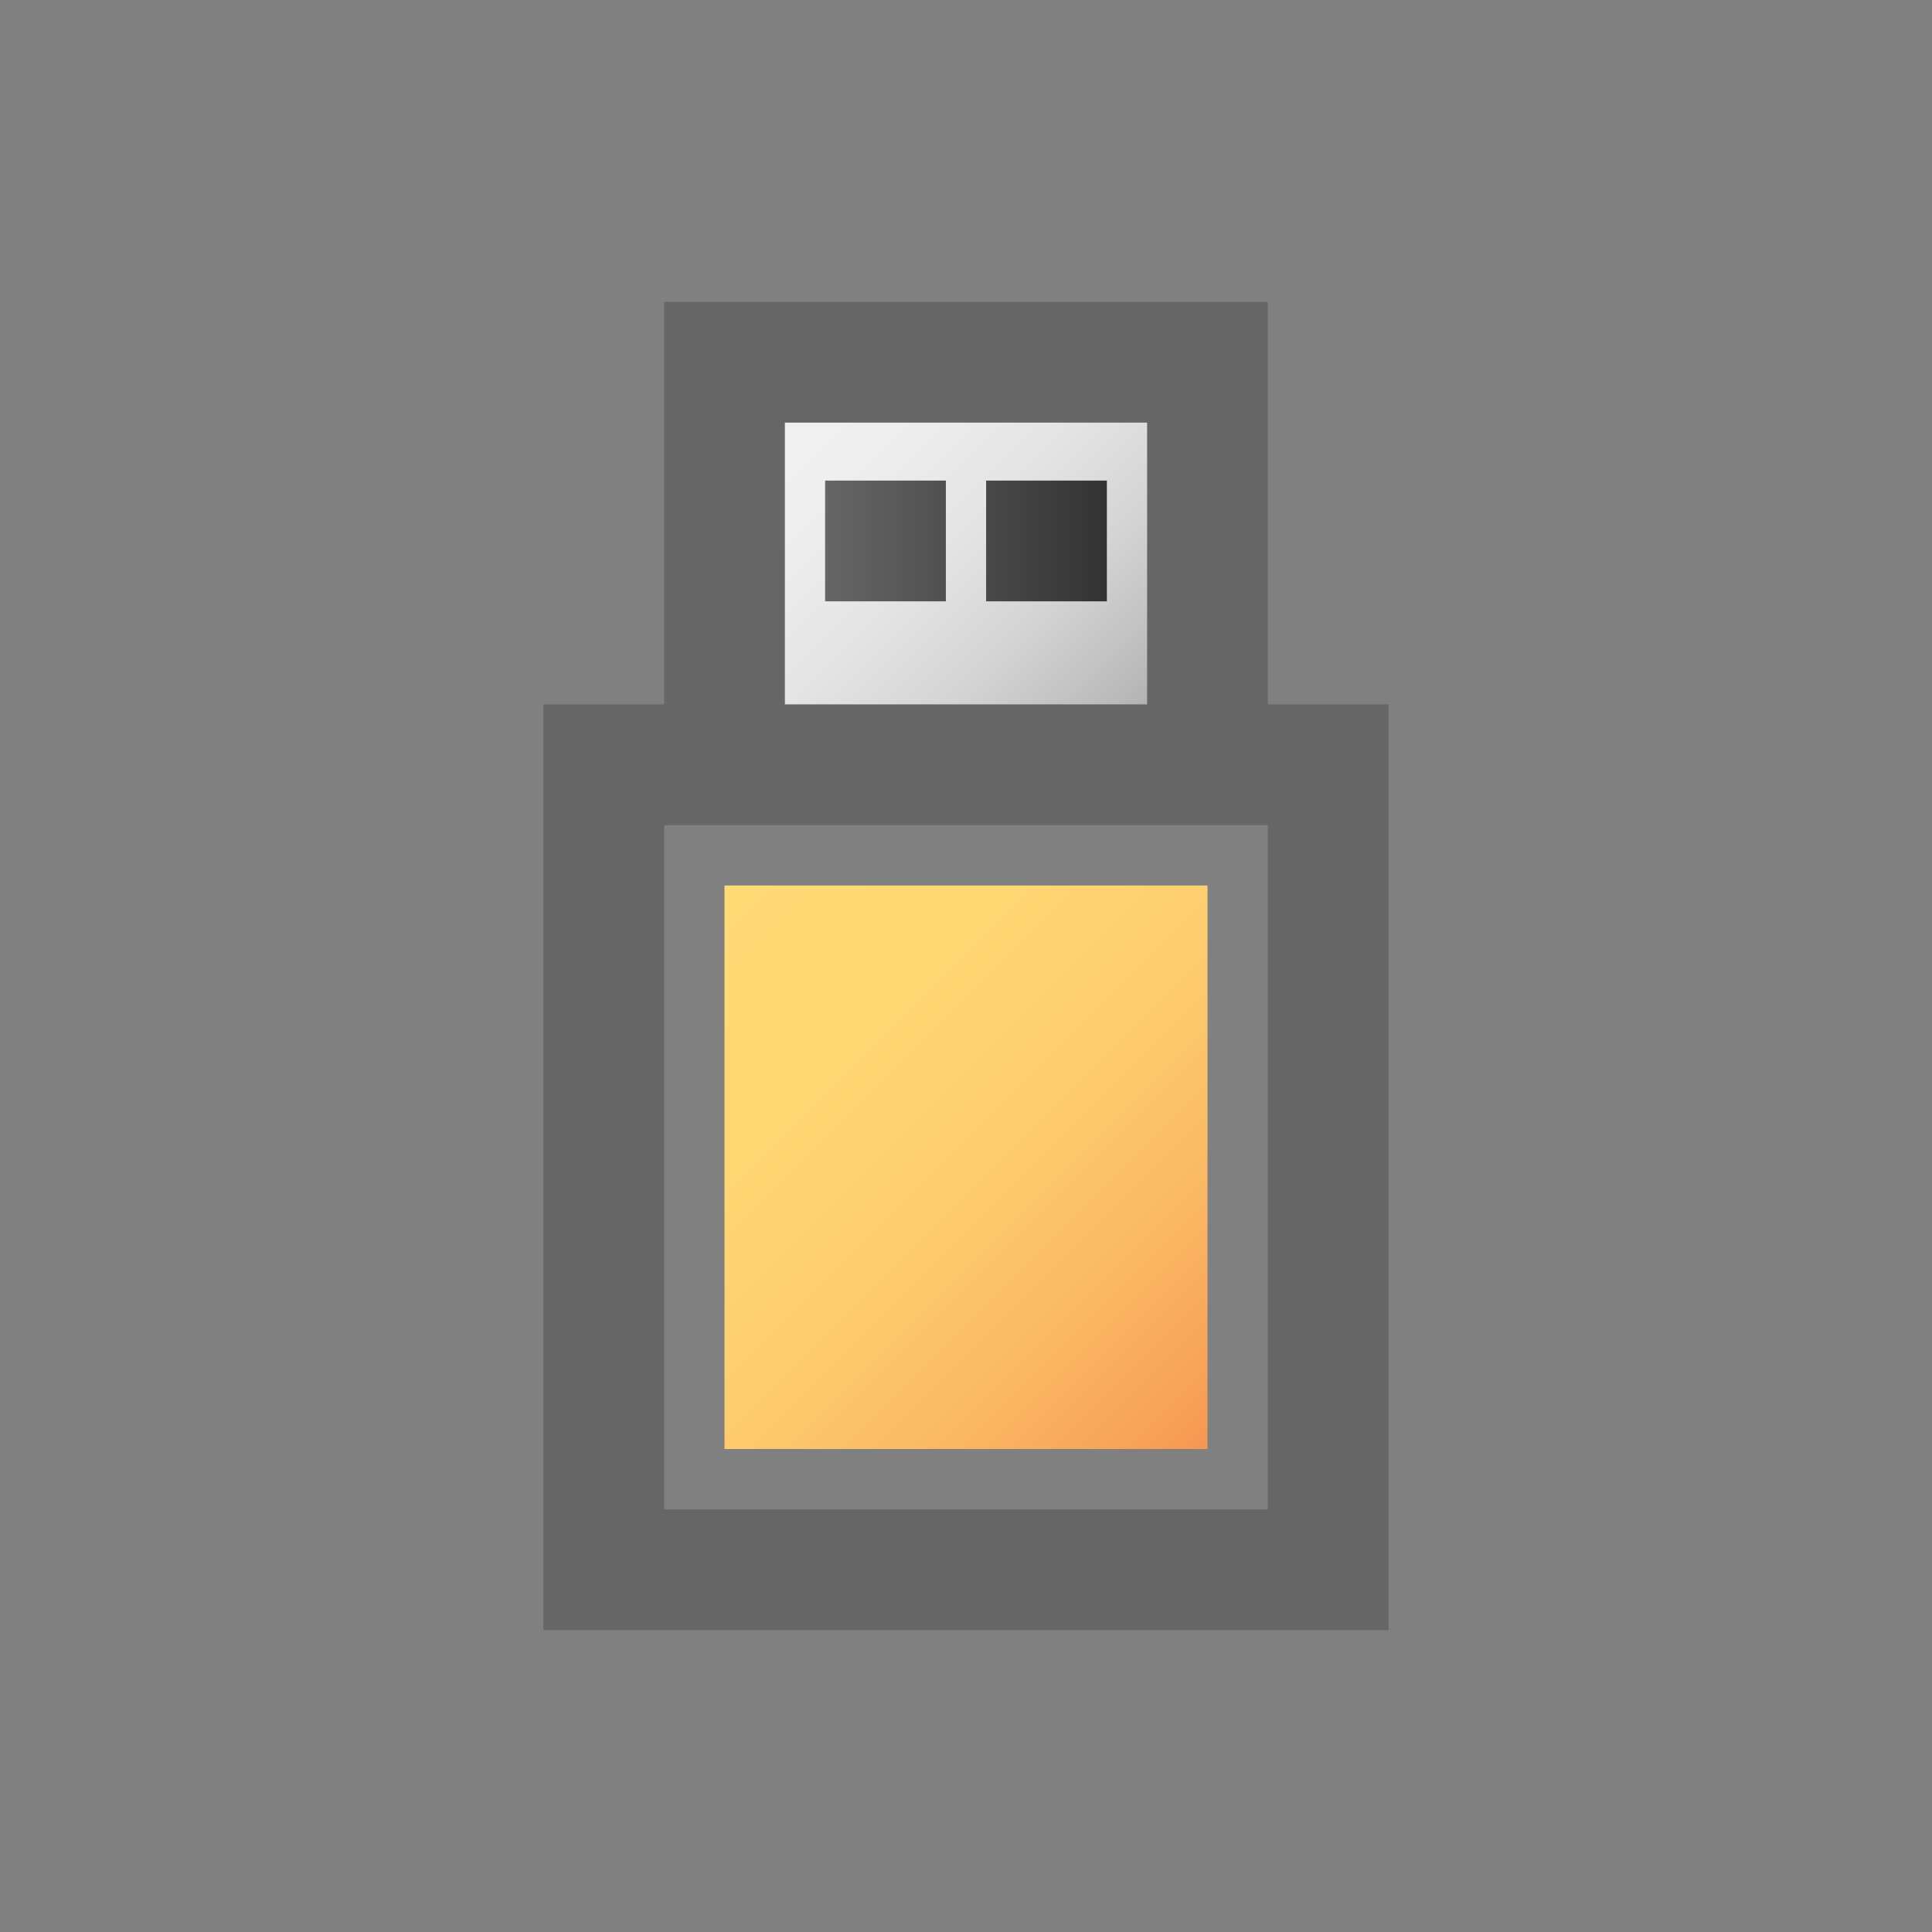 <svg width="96" height="96" viewBox="0 0 96 96" fill="none" xmlns="http://www.w3.org/2000/svg">
<rect x="0" y="0" width="96" height="96" fill="#808080" stroke="none"/>
<path d="M60 18H36V38H60V18Z" fill="url(#paint0_linear)"/>
<path d="M60 72V44H36V72H60Z" fill="url(#paint1_linear)"/>
<path d="M41 23.88H47V29.88H41V23.88ZM49 29.88H55V23.88H49V29.88Z" fill="url(#paint2_linear)"/>
<path d="M63 35V15H33V35H27V81H69V35H63ZM39 21H57V35H39V21ZM63 75H33V41H63V75Z" fill="url(#paint3_linear)"/>
<defs>
<linearGradient id="paint0_linear" x1="37" y1="17" x2="59" y2="39" gradientUnits="userSpaceOnUse">
<stop stop-color="#F2F2F2"/>
<stop offset="0.25" stop-color="#EFEFEF"/>
<stop offset="0.45" stop-color="#E5E5E5"/>
<stop offset="0.64" stop-color="#D4D4D4"/>
<stop offset="0.81" stop-color="#BCBCBC"/>
<stop offset="0.98" stop-color="#9E9E9E"/>
<stop offset="1" stop-color="#999999"/>
</linearGradient>
<linearGradient id="paint1_linear" x1="35" y1="45" x2="61" y2="71" gradientUnits="userSpaceOnUse">
<stop stop-color="#FFDA75"/>
<stop offset="0.28" stop-color="#FFD773"/>
<stop offset="0.51" stop-color="#FDCD6E"/>
<stop offset="0.71" stop-color="#FBBC66"/>
<stop offset="0.91" stop-color="#F8A459"/>
<stop offset="1" stop-color="#F69652"/>
</linearGradient>
<linearGradient id="paint2_linear" x1="41" y1="26.88" x2="55" y2="26.88" gradientUnits="userSpaceOnUse">
<stop stop-color="#666666"/>
<stop offset="1" stop-color="#333333"/>
</linearGradient>
<linearGradient id="paint3_linear" x1="1161" y1="3183" x2="2925" y2="3183" gradientUnits="userSpaceOnUse">
<stop stop-color="#666666"/>
<stop offset="1" stop-color="#333333"/>
</linearGradient>
</defs>
</svg>
